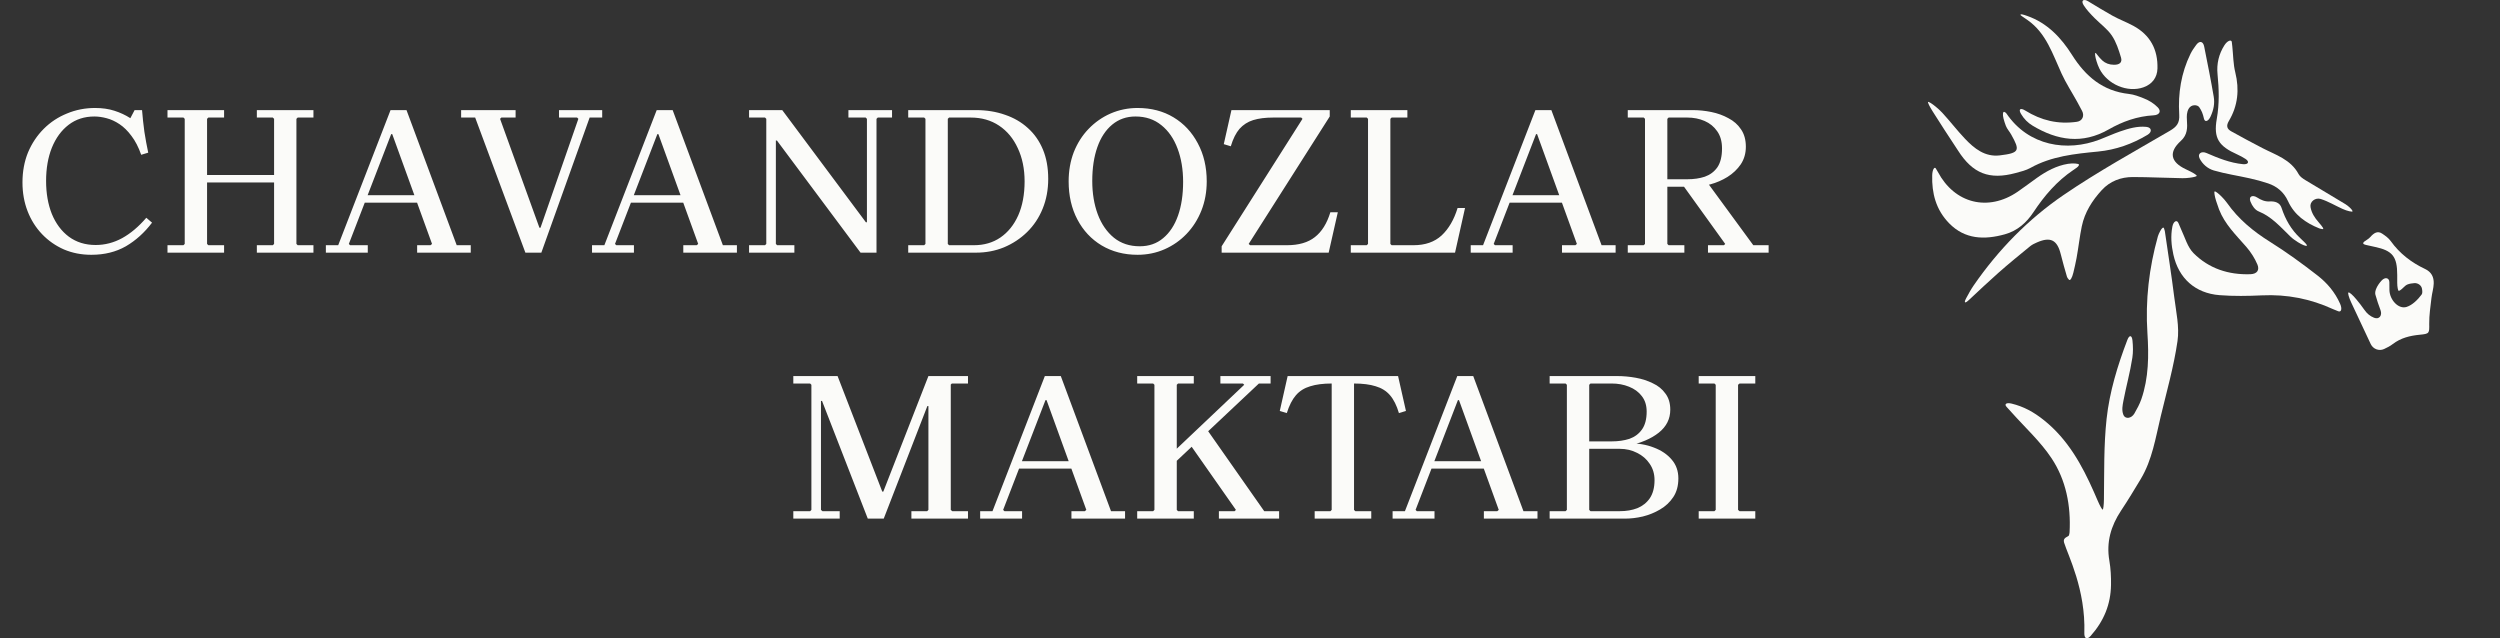 <svg width="188" height="48" viewBox="0 0 188 48" fill="none" xmlns="http://www.w3.org/2000/svg">
<rect x="0" y="0" width="188" height="48" fill="#333333" stroke="none"/>
<path d="M7.194 18.424C7.887 18.424 8.549 18.253 9.178 17.912C9.818 17.56 10.426 17.048 11.002 16.376L11.434 16.744C10.868 17.491 10.213 18.083 9.466 18.52C8.719 18.947 7.855 19.16 6.874 19.16H6.858C6.122 19.16 5.439 19.027 4.81 18.76C4.181 18.483 3.631 18.099 3.162 17.608C2.693 17.117 2.33 16.541 2.074 15.88C1.818 15.219 1.69 14.499 1.69 13.72C1.69 12.899 1.829 12.147 2.106 11.464C2.394 10.781 2.789 10.189 3.29 9.688C3.791 9.187 4.373 8.803 5.034 8.536C5.695 8.259 6.399 8.12 7.146 8.12C7.69 8.12 8.175 8.189 8.602 8.328C9.039 8.467 9.439 8.653 9.802 8.888L10.122 8.28H10.682C10.725 8.824 10.783 9.368 10.858 9.912C10.943 10.456 11.039 10.979 11.146 11.48L10.618 11.64C10.415 11.064 10.17 10.589 9.882 10.216C9.605 9.843 9.306 9.549 8.986 9.336C8.666 9.123 8.341 8.973 8.01 8.888C7.69 8.803 7.386 8.76 7.098 8.76C6.351 8.76 5.706 8.968 5.162 9.384C4.618 9.8 4.197 10.376 3.898 11.112C3.61 11.837 3.466 12.669 3.466 13.608C3.466 14.536 3.61 15.363 3.898 16.088C4.197 16.813 4.623 17.384 5.178 17.8C5.743 18.216 6.415 18.424 7.194 18.424ZM19.315 19V18.44H20.515L20.611 18.344V8.936L20.515 8.84H19.315V8.28H23.571V8.84H22.387L22.291 8.936V18.344L22.387 18.44H23.571V19H19.315ZM12.595 19V18.44H13.795L13.891 18.344V8.936L13.795 8.84H12.595V8.28H16.851V8.84H15.667L15.571 8.936V18.344L15.667 18.44H16.851V19H12.595ZM15.187 13.72V13.16H21.107V13.72H15.187ZM24.505 19V18.44H25.433L29.369 8.28H30.569L34.344 18.44H35.401V19H31.369V18.44H32.377L32.489 18.344L29.497 10.088H29.416L26.233 18.344L26.328 18.44H27.657V19H24.505ZM27.081 15.24V14.68H31.96V15.24H27.081ZM42.037 8.28H45.285V8.84H44.341L40.709 19H39.509L35.733 8.84H34.677V8.28H38.773V8.84H37.701L37.605 8.936L40.565 17.128H40.645L43.493 8.936L43.397 8.84H42.037V8.28ZM44.52 19V18.44H45.448L49.384 8.28H50.584L54.36 18.44H55.416V19H51.384V18.44H52.392L52.504 18.344L49.512 10.088H49.432L46.248 18.344L46.344 18.44H47.672V19H44.52ZM47.096 15.24V14.68H51.976V15.24H47.096ZM64.713 19L58.425 10.568H58.345L57.625 8.936L57.529 8.84H56.329V8.28H58.825L65.113 16.712H65.193V19H64.713ZM56.329 19V18.44H57.529L57.625 18.344V8.936L58.345 10.568V18.344L58.441 18.44H59.737V19H56.329ZM67.081 8.28V8.84H66.009L65.913 8.936V19H65.193V8.936L65.097 8.84H63.801V8.28H67.081ZM73.386 8.28C74.186 8.28 74.917 8.397 75.578 8.632C76.24 8.856 76.81 9.187 77.29 9.624C77.781 10.061 78.159 10.6 78.426 11.24C78.693 11.88 78.826 12.616 78.826 13.448C78.826 14.259 78.688 15.005 78.41 15.688C78.133 16.371 77.743 16.957 77.242 17.448C76.741 17.939 76.159 18.323 75.498 18.6C74.847 18.867 74.144 19 73.386 19H68.298V18.44H69.498L69.594 18.344V8.936L69.498 8.84H68.298V8.28H73.386ZM73.242 18.44C73.999 18.44 74.661 18.248 75.226 17.864C75.802 17.469 76.25 16.915 76.57 16.2C76.89 15.475 77.05 14.621 77.05 13.64C77.05 12.701 76.879 11.869 76.538 11.144C76.207 10.419 75.738 9.853 75.13 9.448C74.522 9.043 73.813 8.84 73.002 8.84H71.37L71.274 8.936V18.344L71.37 18.44H73.242ZM85.546 8.12C86.57 8.12 87.471 8.355 88.25 8.824C89.028 9.293 89.636 9.944 90.074 10.776C90.522 11.608 90.746 12.563 90.746 13.64C90.746 14.429 90.612 15.16 90.346 15.832C90.079 16.504 89.706 17.091 89.226 17.592C88.756 18.083 88.207 18.467 87.578 18.744C86.948 19.021 86.271 19.16 85.546 19.16C84.532 19.16 83.631 18.925 82.842 18.456C82.063 17.987 81.455 17.336 81.018 16.504C80.58 15.672 80.362 14.717 80.362 13.64C80.362 12.851 80.49 12.12 80.746 11.448C81.012 10.776 81.38 10.195 81.85 9.704C82.33 9.203 82.884 8.813 83.514 8.536C84.154 8.259 84.831 8.12 85.546 8.12ZM85.706 18.52C86.399 18.52 86.986 18.317 87.466 17.912C87.956 17.507 88.33 16.941 88.586 16.216C88.842 15.491 88.97 14.643 88.97 13.672C88.97 12.744 88.831 11.912 88.554 11.176C88.276 10.429 87.871 9.843 87.338 9.416C86.804 8.979 86.154 8.76 85.386 8.76C84.714 8.76 84.132 8.963 83.642 9.368C83.151 9.773 82.778 10.339 82.522 11.064C82.266 11.789 82.138 12.637 82.138 13.608C82.138 14.536 82.276 15.373 82.554 16.12C82.831 16.856 83.236 17.443 83.77 17.88C84.303 18.307 84.948 18.52 85.706 18.52ZM91.868 19V18.52L97.948 8.936L97.852 8.84H95.74C95.153 8.84 94.652 8.904 94.236 9.032C93.83 9.16 93.489 9.379 93.212 9.688C92.945 9.997 92.726 10.435 92.556 11L92.028 10.84L92.604 8.28H99.996V8.76L93.9 18.344L94.012 18.44H96.78C97.665 18.44 98.364 18.237 98.876 17.832C99.398 17.427 99.788 16.803 100.044 15.96H100.604L99.916 19H91.868ZM109.611 15.64H110.171L109.419 19H101.579V18.44H102.779L102.875 18.344V8.936L102.779 8.84H101.579V8.28H105.835V8.84H104.651L104.555 8.936V18.344L104.651 18.44H106.299C107.174 18.44 107.878 18.195 108.411 17.704C108.945 17.203 109.345 16.515 109.611 15.64ZM110.598 19V18.44H111.526L115.462 8.28H116.662L120.438 18.44H121.494V19H117.462V18.44H118.47L118.582 18.344L115.59 10.088H115.51L112.326 18.344L112.422 18.44H113.75V19H110.598ZM113.174 15.24V14.68H118.054V15.24H113.174ZM128.44 19V18.44H129.64L129.736 18.344L126.488 13.832H128.472L131.848 18.44H133V19H128.44ZM127.288 8.28C127.757 8.28 128.226 8.328 128.696 8.424C129.165 8.52 129.592 8.675 129.976 8.888C130.37 9.091 130.685 9.368 130.92 9.72C131.165 10.072 131.288 10.509 131.288 11.032C131.288 11.533 131.16 11.976 130.904 12.36C130.648 12.733 130.317 13.048 129.911 13.304C129.517 13.549 129.085 13.736 128.616 13.864C128.157 13.981 127.714 14.04 127.288 14.04H124.664L125.384 13.32V18.344L125.48 18.44H126.664V19H122.408V18.44H123.608L123.704 18.344V8.936L123.608 8.84H122.408V8.28H127.288ZM125.384 14.2L124.664 13.48H126.888C127.378 13.48 127.816 13.416 128.2 13.288C128.594 13.149 128.909 12.915 129.144 12.584C129.378 12.243 129.496 11.768 129.496 11.16C129.496 10.637 129.373 10.205 129.128 9.864C128.893 9.523 128.578 9.267 128.184 9.096C127.789 8.925 127.357 8.84 126.888 8.84H125.48L125.384 8.936V14.2ZM65.257 39L61.818 30.152H61.737L61.017 28.936L60.922 28.84H59.657V28.28H62.986L66.346 36.968H66.425L69.817 28.28V30.536H69.737L66.457 39H65.257ZM59.657 39V38.44H60.922L61.017 38.344V28.936L61.737 30.152V38.344L61.849 38.44H63.145V39H59.657ZM68.537 39V38.44H69.722L69.817 38.344V28.28H72.793V28.84H71.578L71.498 28.92V38.344L71.609 38.44H72.793V39H68.537ZM73.708 39V38.44H74.636L78.572 28.28H79.772L83.548 38.44H84.604V39H80.572V38.44H81.58L81.692 38.344L78.7 30.088H78.62L75.436 38.344L75.532 38.44H76.86V39H73.708ZM76.284 35.24V34.68H81.164V35.24H76.284ZM87.469 34.712L93.565 28.936L93.469 28.84H91.773V28.28H95.549V28.84H94.669L88.429 34.712H87.469ZM85.517 39V38.44H86.717L86.813 38.344V28.936L86.717 28.84H85.517V28.28H89.773V28.84H88.589L88.493 28.936V38.344L88.589 38.44H89.773V39H85.517ZM91.661 39V38.44H92.845L92.941 38.344L89.453 33.368L90.717 32.232L95.069 38.44H96.189V39H91.661ZM105.135 28.28L105.727 30.904L105.199 31.064C105.029 30.488 104.805 30.04 104.527 29.72C104.25 29.4 103.893 29.176 103.455 29.048C103.018 28.909 102.474 28.84 101.823 28.84V38.344L101.919 38.44H103.119V39H98.863V38.44H100.047L100.143 38.344V28.84C99.503 28.84 98.965 28.909 98.527 29.048C98.09 29.176 97.733 29.4 97.455 29.72C97.178 30.04 96.949 30.488 96.767 31.064L96.239 30.904L96.831 28.28H105.135ZM104.723 39V38.44H105.651L109.587 28.28H110.787L114.563 38.44H115.619V39H111.587V38.44H112.595L112.707 38.344L109.715 30.088H109.635L106.451 38.344L106.547 38.44H107.875V39H104.723ZM107.299 35.24V34.68H112.179V35.24H107.299ZM122.437 33.512V33.336C123.162 33.325 123.807 33.432 124.373 33.656C124.938 33.869 125.386 34.173 125.717 34.568C126.047 34.952 126.213 35.421 126.213 35.976C126.213 36.531 126.085 37 125.829 37.384C125.573 37.768 125.242 38.077 124.837 38.312C124.442 38.547 124.01 38.723 123.541 38.84C123.082 38.947 122.639 39 122.213 39H116.533V38.44H117.733L117.829 38.344V28.936L117.733 28.84H116.533V28.28H121.605C122.074 28.28 122.543 28.323 123.013 28.408C123.482 28.493 123.909 28.632 124.293 28.824C124.687 29.005 125.002 29.261 125.237 29.592C125.482 29.912 125.605 30.317 125.605 30.808C125.605 31.501 125.317 32.077 124.741 32.536C124.165 32.995 123.397 33.32 122.437 33.512ZM119.605 28.84L119.509 28.936V33.48L118.789 33.192H121.205C121.695 33.192 122.138 33.128 122.533 33C122.927 32.861 123.242 32.627 123.477 32.296C123.711 31.965 123.829 31.517 123.829 30.952C123.829 30.483 123.706 30.093 123.461 29.784C123.226 29.475 122.906 29.24 122.501 29.08C122.106 28.92 121.674 28.84 121.205 28.84H119.605ZM121.813 38.44C122.303 38.44 122.741 38.365 123.125 38.216C123.519 38.056 123.834 37.805 124.069 37.464C124.303 37.112 124.421 36.659 124.421 36.104C124.421 35.635 124.298 35.224 124.053 34.872C123.818 34.52 123.503 34.248 123.109 34.056C122.714 33.853 122.282 33.752 121.813 33.752H118.789L119.509 33.448V38.344L119.605 38.44H121.813ZM131.998 28.84H130.814L130.702 28.936V38.344L130.814 38.44H131.998V39H127.742V38.44H128.926L129.022 38.344V28.936L128.926 28.84H127.742V28.28H131.998V28.84Z" fill="#FBFBF9"/>
<path d="M162.795 17.376C162.788 17.327 162.77 17.279 162.732 17.168C162.692 17.054 162.572 17.143 162.454 17.364C162.373 17.517 162.31 17.644 162.272 17.778C161.608 20.157 161.325 22.575 161.486 25.047C161.595 26.728 161.588 28.415 161.025 30.031C160.897 30.398 160.707 30.744 160.505 31.096C160.298 31.461 159.816 31.565 159.67 31.172C159.541 30.823 159.619 30.471 159.682 30.134C159.888 29.05 160.189 27.984 160.354 26.895C160.417 26.474 160.407 26.043 160.362 25.607C160.318 25.19 160.127 25.171 159.977 25.562C159.239 27.495 158.637 29.464 158.416 31.494C158.198 33.496 158.244 35.528 158.216 37.551C158.211 37.97 158.166 38.316 158.122 38.323C158.078 38.33 157.913 38.038 157.754 37.669C157.658 37.447 157.561 37.224 157.464 37.002C156.564 34.96 155.496 33.033 153.714 31.606C152.915 30.965 152.171 30.573 151.283 30.353C150.876 30.252 150.699 30.387 150.899 30.602C151.027 30.74 151.143 30.866 151.256 30.994C152.277 32.142 153.439 33.196 154.279 34.464C155.369 36.107 155.737 38.031 155.633 40.017C155.629 40.092 155.611 40.166 155.588 40.251C155.553 40.378 155.095 40.403 155.219 40.803C155.517 41.768 156.849 44.343 156.742 47.604C156.728 48.023 156.942 48.132 157.22 47.818C158.217 46.693 158.724 45.449 158.748 43.99C158.758 43.38 158.727 42.758 158.623 42.158C158.382 40.767 158.743 39.545 159.507 38.394C160.022 37.622 160.501 36.825 160.98 36.029C161.853 34.577 162.099 32.919 162.487 31.31C162.939 29.43 163.472 27.559 163.748 25.651C163.903 24.588 163.643 23.456 163.506 22.361C163.297 20.696 163.035 19.037 162.795 17.376Z" fill="#FBFBF9"/>
<path d="M153.187 18.227C154.198 17.786 154.701 18.042 154.967 19.109C155.111 19.682 155.271 20.251 155.438 20.818C155.457 20.882 155.504 20.938 155.583 21.032C155.676 21.142 155.822 20.903 155.919 20.495C156.01 20.111 156.092 19.76 156.157 19.407C156.303 18.611 156.388 17.803 156.552 17.012C156.772 15.959 157.338 15.073 158.055 14.294C158.675 13.62 159.492 13.312 160.394 13.313C161.638 13.315 162.882 13.382 164.127 13.4C164.301 13.403 164.475 13.387 164.65 13.367C164.939 13.334 165.183 13.27 165.195 13.228C165.207 13.185 165.027 13.054 164.794 12.935C164.652 12.863 164.51 12.791 164.367 12.724C163.218 12.184 163.068 11.439 164.001 10.594C164.503 10.139 164.498 9.604 164.456 9.025C164.434 8.721 164.446 8.433 164.581 8.188C164.781 7.82 165.257 7.867 165.385 8.064C165.463 8.184 165.537 8.306 165.592 8.436C165.654 8.584 165.695 8.741 165.739 8.927C165.804 9.203 166.056 9.147 166.233 8.766C166.465 8.265 166.558 7.783 166.472 7.272C166.265 6.045 166.016 4.826 165.756 3.508C165.675 3.097 165.408 3.037 165.157 3.373C164.992 3.595 164.839 3.815 164.723 4.054C164.022 5.488 163.78 7.031 163.878 8.608C163.918 9.243 163.699 9.528 163.17 9.837C160.477 11.408 157.735 12.918 155.166 14.675C152.515 16.488 150.269 18.79 148.43 21.45C148.22 21.755 148.04 22.081 147.864 22.412C147.666 22.782 147.752 22.849 148.059 22.563C148.8 21.87 149.523 21.188 150.266 20.528C151.048 19.834 151.862 19.177 152.67 18.514C152.82 18.392 153.007 18.306 153.187 18.227Z" fill="#FBFBF9"/>
<path d="M174.274 20.715C173.123 19.82 171.939 18.957 170.704 18.184C169.446 17.397 168.337 16.486 167.479 15.269C167.36 15.099 167.218 14.944 167.072 14.793C166.83 14.544 166.592 14.368 166.541 14.398C166.489 14.427 166.538 14.744 166.65 15.104C166.719 15.321 166.791 15.536 166.872 15.749C167.304 16.865 168.151 17.679 168.916 18.557C169.258 18.95 169.553 19.411 169.756 19.889C169.927 20.292 169.755 20.604 169.223 20.621C167.582 20.676 166.112 20.194 164.959 19.043C164.502 18.588 164.311 17.86 164.02 17.246C163.947 17.091 163.886 16.93 163.817 16.77C163.705 16.508 163.444 16.627 163.363 17.038C163.225 17.744 163.282 18.448 163.438 19.148C163.836 20.932 165.079 22.051 166.91 22.196C167.967 22.279 169.038 22.261 170.1 22.211C171.975 22.122 173.753 22.469 175.452 23.251C175.575 23.308 175.701 23.356 175.842 23.409C176.06 23.49 176.146 23.227 175.976 22.844C175.585 21.961 174.996 21.277 174.274 20.715Z" fill="#FBFBF9"/>
<path d="M176.908 15.902C176.935 15.865 176.832 15.722 176.676 15.584C176.581 15.5 176.484 15.42 176.378 15.355C175.384 14.748 174.377 14.163 173.383 13.557C173.185 13.436 172.959 13.289 172.856 13.095C172.264 11.987 171.133 11.653 170.128 11.132C169.342 10.725 168.562 10.305 167.789 9.876C167.46 9.694 167.397 9.458 167.611 9.097C168.291 7.955 168.413 6.738 168.093 5.441C167.938 4.816 167.939 4.152 167.871 3.504C167.859 3.387 167.849 3.27 167.83 3.151C167.799 2.957 167.501 3.05 167.276 3.404C166.861 4.055 166.68 4.788 166.759 5.586C166.871 6.712 166.902 7.809 166.702 8.94C166.442 10.408 166.862 10.998 168.246 11.616C168.458 11.711 168.662 11.823 168.859 11.949C169.185 12.158 169.082 12.387 168.665 12.345C167.7 12.25 166.81 11.892 165.926 11.506C165.542 11.339 165.225 11.557 165.418 11.93C165.628 12.337 166.005 12.68 166.483 12.82C167.368 13.078 168.29 13.21 169.191 13.414C169.653 13.518 170.112 13.639 170.559 13.79C171.243 14.021 171.754 14.457 172.061 15.129C172.533 16.164 173.393 16.767 174.413 17.176C174.477 17.201 174.545 17.211 174.657 17.229C174.794 17.25 174.65 17.043 174.373 16.729C174.06 16.374 173.826 16.008 173.751 15.574C173.679 15.161 174.119 14.836 174.519 14.963C175.085 15.144 175.605 15.458 176.147 15.705C176.529 15.88 176.881 15.94 176.908 15.902Z" fill="#FBFBF9"/>
<path d="M152.86 9.455C154.713 10.566 156.594 10.864 158.571 9.734C159.612 9.139 160.721 8.739 161.963 8.671C162.382 8.649 162.556 8.369 162.261 8.071C161.958 7.765 161.611 7.554 161.221 7.4C160.856 7.254 160.475 7.106 160.09 7.064C158.136 6.847 156.841 5.753 155.82 4.136C155.005 2.843 153.96 1.726 152.444 1.197C152.314 1.151 152.183 1.108 152.049 1.078C152.021 1.071 151.988 1.083 151.939 1.101C151.879 1.123 152.143 1.277 152.486 1.518C153.876 2.496 154.362 4.079 155.034 5.541C155.368 6.267 155.811 6.943 156.198 7.645C156.322 7.87 156.443 8.096 156.571 8.339C156.767 8.71 156.597 9.1 156.182 9.159C154.755 9.362 153.504 9.06 152.291 8.309C151.934 8.088 151.768 8.208 151.982 8.569C152.212 8.953 152.495 9.236 152.86 9.455Z" fill="#FBFBF9"/>
<path d="M150.766 17.619C151.709 17.357 152.396 16.743 152.921 15.949C153.735 14.718 154.679 13.617 155.913 12.786C155.993 12.731 156.074 12.676 156.154 12.62C156.286 12.529 156.366 12.414 156.332 12.363C156.297 12.312 155.927 12.253 155.513 12.32C154.656 12.458 153.893 12.867 153.169 13.382C152.685 13.724 152.216 14.086 151.726 14.42C149.506 15.937 146.982 15.305 145.727 12.927C145.678 12.835 145.627 12.744 145.567 12.658C145.467 12.517 145.313 12.763 145.302 13.182C145.264 14.525 145.578 15.771 146.579 16.794C147.765 18.007 149.234 18.045 150.766 17.619Z" fill="#FBFBF9"/>
<path d="M182.364 20.227C181.336 19.741 180.459 19.071 179.779 18.124C179.622 17.906 179.394 17.739 179.137 17.567C178.788 17.334 178.515 17.522 178.236 17.835C178.169 17.909 178.093 17.969 178.011 18.019C177.652 18.236 177.594 18.349 177.954 18.426C178.172 18.473 178.362 18.519 178.58 18.565C179.929 18.848 180.271 19.3 180.271 20.681C180.271 20.875 180.271 21.068 180.271 21.261C180.271 21.581 180.333 21.855 180.377 21.872C180.421 21.89 180.59 21.775 180.742 21.617C180.838 21.517 180.946 21.428 181.063 21.384C181.216 21.328 181.385 21.305 181.555 21.292C181.829 21.271 182.088 21.459 182.132 21.708C182.164 21.888 182.178 22.054 182.103 22.154C181.815 22.537 181.414 22.942 180.978 23.08C180.367 23.275 179.707 22.555 179.685 21.817C179.68 21.621 179.679 21.425 179.68 21.227C179.682 20.902 179.373 20.794 179.09 21.104C178.772 21.452 178.556 21.882 178.629 22.156C178.732 22.544 178.868 22.923 179.016 23.327C179.16 23.721 178.921 24.049 178.531 23.895C178.232 23.777 177.994 23.583 177.794 23.289C177.611 23.021 177.407 22.767 177.2 22.515C176.934 22.191 176.667 21.958 176.604 21.995C176.54 22.032 176.634 22.37 176.812 22.749C177.291 23.77 177.774 24.799 178.278 25.872C178.457 26.252 178.906 26.421 179.281 26.247C179.514 26.14 179.735 26.027 179.929 25.878C180.542 25.408 181.228 25.244 181.964 25.172C182.703 25.102 182.687 25.062 182.677 24.349C182.668 23.706 182.772 23.061 182.844 22.419C182.886 22.047 183.007 21.681 183.016 21.31C183.028 20.835 182.851 20.457 182.364 20.227Z" fill="#FBFBF9"/>
<path d="M146.238 9.787C146.569 10.301 146.914 10.806 147.243 11.321C148.347 13.052 149.601 13.547 151.58 13.01C151.959 12.907 152.355 12.813 152.694 12.624C154.277 11.742 156.019 11.568 157.772 11.397C159.115 11.266 160.352 10.827 161.497 10.137C161.856 9.921 161.815 9.581 161.398 9.54C160.724 9.473 160.074 9.664 159.431 9.885C158.91 10.064 158.409 10.3 157.893 10.496C155.444 11.433 152.55 10.988 150.888 8.539C150.852 8.487 150.804 8.444 150.725 8.415C150.616 8.375 150.584 8.622 150.667 8.924C150.718 9.108 150.772 9.289 150.841 9.464C150.933 9.699 151.118 9.895 151.243 10.119C151.911 11.312 151.888 11.506 150.386 11.685C149.272 11.818 148.47 11.174 147.763 10.429C147.167 9.8 146.638 9.106 146.049 8.469C145.9 8.309 145.736 8.164 145.566 8.023C145.286 7.791 145.027 7.632 144.99 7.667C144.953 7.701 145.105 8.015 145.331 8.369C145.631 8.842 145.933 9.316 146.238 9.787Z" fill="#FBFBF9"/>
<path d="M157.523 1.37C157.954 1.804 158.472 2.174 158.808 2.67C159.137 3.155 159.327 3.75 159.499 4.322C159.612 4.699 159.388 4.876 158.966 4.871C158.6 4.867 158.321 4.751 158.099 4.552C157.788 4.271 157.625 3.956 157.573 3.981C157.521 4.007 157.558 4.285 157.658 4.6C157.718 4.792 157.784 4.981 157.874 5.159C158.469 6.352 159.992 6.987 161.182 6.568C161.837 6.338 162.222 5.839 162.241 5.154C162.28 3.724 161.697 2.632 160.429 1.943C159.91 1.661 159.349 1.456 158.834 1.167C158.225 0.824 157.629 0.461 157.033 0.099C156.675 -0.119 156.468 0.042 156.693 0.396C156.917 0.747 157.216 1.062 157.523 1.37Z" fill="#FBFBF9"/>
<path d="M169.844 15.894C170.836 16.295 171.501 17.075 172.238 17.788C172.403 17.947 172.594 18.08 172.792 18.206C173.117 18.412 173.422 18.532 173.472 18.475C173.523 18.42 173.277 18.187 172.97 17.901C172.306 17.281 171.863 16.516 171.573 15.632C171.443 15.234 171.082 15.123 170.664 15.148C170.323 15.169 170.027 15.037 169.746 14.856C169.393 14.629 169.081 14.765 169.233 15.156C169.361 15.487 169.584 15.789 169.844 15.894Z" fill="#FBFBF9"/>
</svg>
